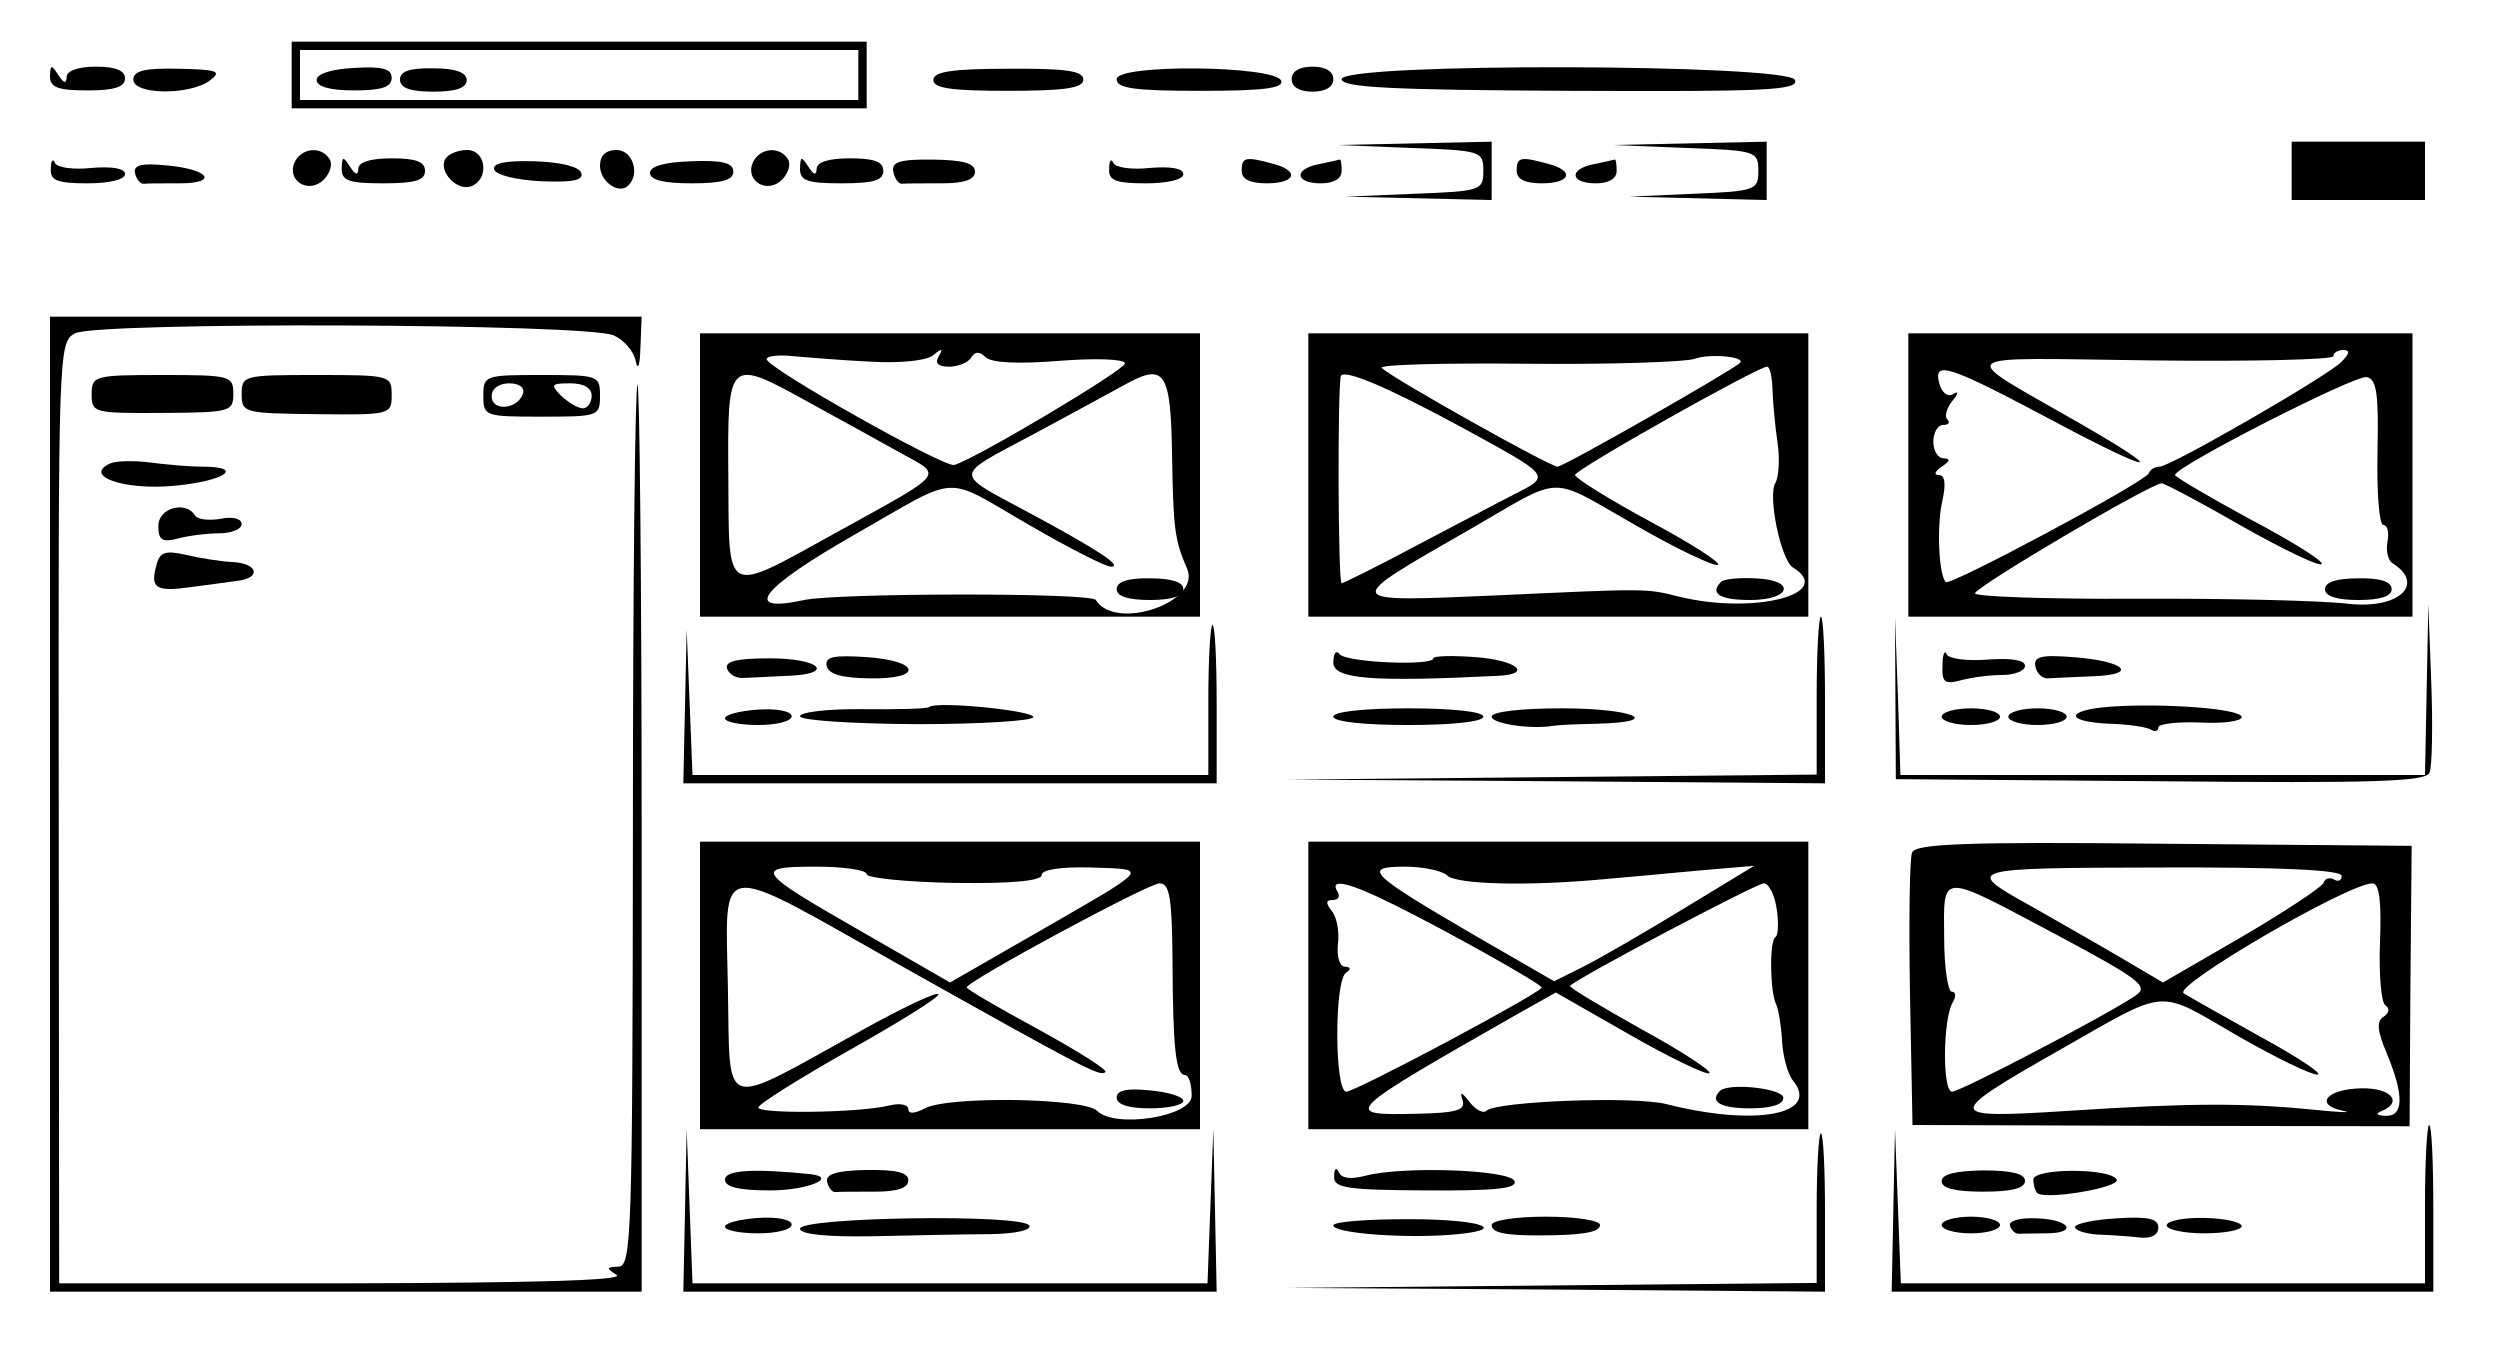 <?xml version="1.0" standalone="no"?>
<!DOCTYPE svg PUBLIC "-//W3C//DTD SVG 20010904//EN"
 "http://www.w3.org/TR/2001/REC-SVG-20010904/DTD/svg10.dtd">
<svg version="1.0" xmlns="http://www.w3.org/2000/svg"
 width="300pt" height="163pt" viewBox="0 0 300 163"
 preserveAspectRatio="xMidYMid meet">
<g transform="translate(0,163) scale(0.05,-0.05)"
fill="#000000" stroke="none">
<path d="M700 3080 l0 -80 690 0 690 0 0 80 0 80 -690 0 -690 0 0 -80z m1360
0 l0 -60 -670 0 -670 0 0 60 0 60 670 0 670 0 0 -60z"/>
<path d="M760 3068 c0 -16 32 -25 90 -25 66 0 90 8 90 30 0 22 -22 28 -90 24
-55 -3 -90 -14 -90 -29z"/>
<path d="M960 3069 c0 -20 24 -29 80 -29 55 0 80 9 80 28 0 18 -26 28 -80 28
-57 1 -80 -7 -80 -27z"/>
<path d="M120 3077 c0 -27 19 -34 90 -34 64 0 90 8 90 29 0 19 -23 28 -70 28
-43 0 -70 -10 -70 -25 -1 -17 -7 -15 -20 5 -17 26 -19 25 -20 -3z"/>
<path d="M320 3069 c0 -37 136 -38 184 -2 29 22 19 26 -75 28 -82 2 -109 -5
-109 -26z"/>
<path d="M2240 3068 c0 -20 44 -26 180 -26 138 0 180 7 180 27 0 21 -42 27
-180 26 -135 0 -180 -7 -180 -27z"/>
<path d="M2680 3070 c0 -22 42 -28 201 -28 149 0 200 6 194 24 -13 37 -395 41
-395 4z"/>
<path d="M3100 3070 c0 -19 19 -30 50 -30 31 0 50 11 50 30 0 19 -19 30 -50
30 -31 0 -50 -11 -50 -30z"/>
<path d="M3220 3070 c0 -20 121 -26 550 -28 468 -2 547 1 538 26 -15 39 -1088
42 -1088 2z"/>
<path d="M3385 2905 c170 -6 175 -8 175 -55 0 -47 -6 -49 -165 -55 l-165 -7
175 -4 175 -4 0 70 0 70 -185 -4 -185 -4 175 -7z"/>
<path d="M4045 2905 c170 -6 175 -8 175 -55 0 -46 -6 -49 -155 -55 l-155 -7
165 -4 165 -4 0 70 0 70 -185 -4 -185 -4 175 -7z"/>
<path d="M5500 2850 l0 -70 160 0 160 0 0 70 0 70 -160 0 -160 0 0 -70z"/>
<path d="M706 2868 c-17 -44 37 -74 71 -39 15 15 22 37 14 49 -20 33 -70 27
-85 -10z"/>
<path d="M1069 2879 c-18 -30 28 -79 62 -66 44 17 36 87 -10 87 -21 0 -44 -9
-52 -21z"/>
<path d="M1440 2862 c0 -38 46 -70 68 -47 29 28 10 85 -28 85 -26 0 -40 -13
-40 -38z"/>
<path d="M1806 2868 c-17 -44 37 -74 71 -39 15 15 22 37 14 49 -20 33 -70 27
-85 -10z"/>
<path d="M122 2855 c-2 -28 15 -35 88 -35 52 0 90 9 90 22 0 14 -30 19 -80 15
-44 -5 -84 1 -88 12 -5 12 -10 5 -10 -14z"/>
<path d="M324 2845 c3 -15 13 -27 21 -26 8 1 47 1 86 1 95 0 71 34 -31 43 -60
6 -80 1 -76 -18z"/>
<path d="M820 2855 c0 -29 18 -35 100 -35 76 0 100 7 100 30 0 22 -22 30 -80
30 -51 0 -80 -9 -80 -25 -1 -17 -7 -15 -20 5 -17 26 -19 25 -20 -5z"/>
<path d="M1186 2853 c4 -13 54 -25 112 -28 77 -3 103 2 97 20 -5 15 -49 26
-113 28 -70 2 -101 -5 -96 -20z"/>
<path d="M1560 2845 c0 -17 33 -25 100 -25 73 0 100 8 100 28 0 21 -26 28
-100 25 -65 -2 -100 -12 -100 -28z"/>
<path d="M1920 2855 c0 -29 18 -35 100 -35 76 0 100 7 100 30 0 22 -22 30 -80
30 -51 0 -80 -9 -80 -25 -1 -17 -7 -15 -20 5 -17 26 -19 25 -20 -5z"/>
<path d="M2144 2848 c3 -17 13 -30 21 -29 8 1 51 1 95 1 55 0 80 9 80 28 0 20
-28 28 -101 29 -80 1 -100 -6 -95 -29z"/>
<path d="M2662 2855 c-2 -28 15 -35 88 -35 52 0 90 9 90 22 0 14 -30 19 -80
15 -44 -5 -84 1 -88 12 -5 12 -10 5 -10 -14z"/>
<path d="M2980 2850 c0 -20 20 -30 60 -30 70 0 80 30 15 47 -66 18 -75 16 -75
-17z"/>
<path d="M3165 2866 c-61 -12 -57 -46 5 -46 31 0 50 11 50 30 0 17 -2 29 -5
27 -3 -1 -25 -6 -50 -11z"/>
<path d="M3640 2850 c0 -20 20 -30 60 -30 70 0 80 30 15 47 -66 18 -75 16 -75
-17z"/>
<path d="M3825 2866 c-61 -12 -57 -46 5 -46 31 0 50 11 50 30 0 17 -2 29 -5
27 -3 -1 -25 -6 -50 -11z"/>
<path d="M120 1330 l0 -1170 710 0 710 0 0 1093 c0 602 -5 1089 -10 1084 -6
-6 -11 -484 -11 -1064 -1 -977 -3 -1053 -35 -1053 -29 -1 -30 -3 -4 -20 20
-13 -205 -19 -654 -20 l-684 0 -1 1129 c-1 1109 -1 1130 39 1151 52 28 1230
24 1293 -5 25 -11 49 -39 53 -63 5 -23 10 -8 11 33 l3 75 -710 0 -710 0 0
-1170z"/>
<path d="M1680 2120 l0 -340 600 0 600 0 0 340 0 340 -600 0 -600 0 0 -340z
m410 272 c69 -4 132 2 149 15 22 18 25 17 14 -2 -10 -17 -2 -25 25 -25 22 0
46 10 53 22 9 15 20 15 34 1 14 -14 80 -17 178 -9 89 7 157 4 157 -6 0 -16
-360 -230 -410 -244 -25 -6 -450 233 -450 254 0 8 29 11 65 7 36 -3 119 -10
185 -13z m75 -221 c98 -54 107 -43 -156 -188 -274 -151 -259 -159 -261 134 -2
283 -1 285 192 178 82 -45 184 -101 225 -124z m648 -7 c3 -172 6 -200 36 -269
35 -80 -172 -151 -219 -75 -11 18 -619 17 -700 0 -152 -33 -105 28 123 158
256 146 207 143 417 22 95 -55 183 -100 196 -100 31 0 -30 40 -201 132 -177
95 -178 83 10 183 85 46 187 101 225 122 96 53 110 32 113 -173z"/>
<path d="M2680 1846 c0 -17 27 -26 80 -26 52 0 80 9 80 26 0 17 -28 26 -80 26
-53 1 -80 -8 -80 -26z"/>
<path d="M3140 2120 l0 -340 600 0 600 0 0 340 0 340 -600 0 -600 0 0 -340z
m1036 269 c-22 -20 -423 -249 -438 -249 -18 0 -395 211 -422 237 -8 8 149 12
348 10 200 -2 381 4 404 12 35 13 123 5 108 -10z m78 -64 c1 -30 6 -87 12
-127 6 -39 3 -83 -5 -97 -19 -30 13 -185 42 -203 103 -63 -93 -114 -273 -70
-80 20 -73 20 -440 3 -373 -16 -372 -19 -65 157 233 134 186 133 401 11 97
-56 186 -98 197 -95 10 4 -63 51 -162 104 -100 54 -181 105 -181 112 0 13 437
259 461 260 7 0 12 -25 13 -55z m-749 -89 c220 -120 218 -117 130 -162 -36
-18 -141 -74 -235 -123 -93 -50 -175 -90 -180 -91 -9 0 -10 470 -2 497 5 19
110 -25 287 -121z"/>
<path d="M4131 1864 c-29 -28 -4 -44 69 -44 101 0 111 49 11 52 -38 2 -74 -2
-80 -8z"/>
<path d="M4580 2120 l0 -340 605 0 605 0 0 340 0 340 -605 0 -605 0 0 -340z
m1039 271 c-37 -36 -410 -251 -436 -251 -11 0 -23 -7 -26 -16 -9 -21 -477
-271 -487 -261 -17 17 -22 132 -9 192 10 44 7 65 -8 65 -13 0 -9 9 7 20 20 13
22 19 5 20 -14 0 -25 18 -25 40 0 22 11 40 23 40 13 0 18 6 11 13 -8 7 -2 27
11 44 16 19 16 26 2 17 -13 -8 -27 4 -33 27 -14 55 24 42 281 -95 235 -125
275 -128 60 -4 -306 176 -324 159 170 153 239 -3 435 2 435 10 0 8 11 15 24
15 17 0 15 -9 -5 -29z m87 -216 c-2 -96 4 -175 14 -175 10 0 14 -18 10 -40 -4
-21 1 -44 11 -51 82 -51 16 -112 -106 -98 -69 8 -298 13 -510 12 -212 -1 -385
5 -385 13 0 15 422 264 448 264 7 0 94 -46 193 -103 99 -56 185 -97 191 -91 7
6 -70 54 -170 107 -100 54 -181 102 -182 107 0 20 431 240 460 235 24 -5 29
-39 26 -180z"/>
<path d="M5580 1846 c0 -17 28 -26 80 -26 53 0 80 9 80 26 0 18 -27 27 -80 26
-52 0 -80 -9 -80 -26z"/>
<path d="M220 2314 c0 -45 5 -46 170 -45 163 1 170 3 170 46 0 43 -7 45 -170
45 -164 0 -170 -2 -170 -46z"/>
<path d="M580 2314 c0 -45 6 -46 180 -48 177 -2 180 -1 180 46 0 47 -3 48
-180 48 -175 0 -180 -1 -180 -46z"/>
<path d="M1160 2310 c0 -49 4 -50 140 -50 136 0 140 1 140 50 0 49 -4 50 -140
50 -136 0 -140 -1 -140 -50z m95 5 c-13 -38 -75 -43 -75 -6 0 18 17 31 42 31
24 0 38 -10 33 -25z m165 -5 c0 -16 -10 -30 -21 -30 -12 0 -35 14 -52 30 -27
27 -24 30 22 30 32 0 51 -11 51 -30z"/>
<path d="M265 2148 c-67 -30 31 -65 152 -54 122 11 173 46 68 46 -30 0 -86 5
-125 10 -38 5 -81 4 -95 -2z"/>
<path d="M380 1998 c0 -34 9 -40 45 -31 25 7 70 13 100 13 30 0 55 10 55 22 0
13 -21 19 -50 13 -28 -5 -56 -2 -62 8 -22 36 -88 18 -88 -25z"/>
<path d="M375 1902 c-15 -54 0 -63 83 -51 40 5 90 12 112 15 57 7 50 41 -10
45 -27 1 -78 9 -112 17 -53 12 -65 7 -73 -26z"/>
<path d="M5824 1605 l-4 -205 -629 0 -630 0 -6 190 -7 190 1 -195 1 -195 636
-5 c516 -5 637 -1 645 21 6 15 8 112 4 216 l-7 188 -4 -205z"/>
<path d="M4360 1590 l0 -189 -635 -6 -635 -6 645 -4 645 -5 0 200 c0 110 -4
200 -10 200 -5 0 -10 -85 -10 -190z"/>
<path d="M2900 1580 l0 -180 -619 0 -619 0 -7 175 -7 175 -4 -185 -4 -185 640
0 640 0 0 190 c0 105 -4 190 -10 190 -5 0 -10 -81 -10 -180z"/>
<path d="M1984 1662 c4 -20 36 -29 101 -30 131 -3 126 42 -6 51 -78 5 -99 1
-95 -21z"/>
<path d="M3200 1670 c0 -40 92 -47 395 -32 86 4 44 38 -55 45 -55 4 -100 3
-100 -3 0 -19 -210 -10 -225 10 -8 11 -15 2 -15 -20z"/>
<path d="M4662 1663 c-2 -40 5 -46 43 -36 25 7 70 13 100 13 30 0 55 10 55 22
0 14 -33 19 -90 15 -49 -4 -94 2 -98 13 -5 11 -10 -1 -10 -27z"/>
<path d="M4885 1660 c3 -16 17 -29 30 -28 14 1 63 3 109 5 111 4 75 37 -50 46
-76 6 -94 1 -89 -23z"/>
<path d="M1745 1655 c5 -14 23 -24 42 -22 18 1 65 3 103 5 116 4 79 42 -42 42
-80 0 -109 -7 -103 -25z"/>
<path d="M2230 1563 c-4 -4 -75 -6 -159 -5 -83 1 -151 -7 -151 -17 0 -10 125
-18 280 -19 154 0 280 8 280 17 0 16 -236 39 -250 24z"/>
<path d="M5065 1564 c-108 -8 -111 -36 -3 -41 45 -1 90 -8 100 -14 10 -6 18
-4 18 5 0 9 45 14 100 12 55 -3 100 3 100 13 0 20 -185 34 -315 25z"/>
<path d="M1740 1536 c0 -9 36 -16 80 -16 44 0 80 9 80 21 0 12 -35 19 -80 16
-44 -3 -80 -12 -80 -21z"/>
<path d="M3200 1540 c0 -12 73 -20 180 -20 107 0 180 8 180 20 0 12 -73 20
-180 20 -107 0 -180 -8 -180 -20z"/>
<path d="M3580 1540 c0 -17 95 -31 147 -22 10 2 57 4 105 5 164 4 89 37 -82
37 -100 0 -170 -8 -170 -20z"/>
<path d="M4660 1540 c0 -11 32 -20 70 -20 39 0 70 9 70 20 0 11 -31 20 -70 20
-38 0 -70 -9 -70 -20z"/>
<path d="M4820 1540 c0 -11 32 -20 70 -20 39 0 70 9 70 20 0 11 -31 20 -70 20
-38 0 -70 -9 -70 -20z"/>
<path d="M1680 895 l0 -345 600 0 600 0 0 345 0 345 -600 0 -600 0 0 -345z
m400 267 c0 -9 95 -19 210 -21 138 -2 210 5 210 19 0 13 46 20 120 18 140 -5
147 4 -145 -164 l-195 -112 -210 121 c-257 147 -264 157 -111 157 66 0 121 -8
121 -18z m88 -223 c437 -245 473 -264 485 -252 6 5 -67 51 -162 103 -94 51
-171 96 -171 100 0 15 436 250 463 250 24 0 30 -35 31 -185 1 -213 8 -275 30
-275 9 0 16 -22 16 -50 0 -50 -184 -79 -227 -36 -31 31 -358 36 -413 6 -25
-13 -40 -14 -40 -2 0 11 -20 15 -45 9 -71 -18 -315 -21 -315 -5 0 8 99 70 221
139 121 68 217 128 211 133 -5 6 -89 -34 -186 -88 -342 -189 -313 -198 -319
100 -5 317 -40 313 421 53z"/>
<path d="M2680 626 c0 -17 28 -26 80 -26 44 0 80 8 80 18 0 10 -36 21 -80 25
-56 6 -80 0 -80 -17z"/>
<path d="M3140 895 l0 -345 600 0 600 0 0 345 0 345 -600 0 -600 0 0 -345z
m333 264 c22 -22 196 -26 377 -9 55 5 159 14 230 21 l130 11 -168 -102 c-93
-57 -201 -119 -240 -139 l-72 -36 -194 112 c-250 146 -268 163 -164 163 44 0
90 -10 101 -21z m-128 -70 c137 -68 355 -191 355 -199 0 -12 -446 -250 -469
-250 -28 0 -29 264 -1 285 13 9 12 14 -2 15 -13 0 -20 24 -17 54 4 30 -3 66
-15 80 -15 19 -14 26 3 26 13 0 18 9 11 20 -21 34 29 22 135 -31z m919 -10 c5
-33 4 -64 -3 -68 -15 -9 -13 -134 2 -162 5 -10 12 -50 14 -88 2 -37 14 -80 26
-94 67 -82 -90 -111 -303 -57 -77 20 -410 7 -433 -16 -7 -7 -25 2 -40 21 -19
25 -24 26 -17 5 8 -24 -12 -31 -110 -33 -183 -4 -180 -1 252 245 l82 46 175
-100 c96 -55 183 -97 193 -94 10 3 -62 51 -161 105 -98 55 -177 102 -173 105
19 20 446 245 465 246 12 0 26 -27 31 -61z"/>
<path d="M4128 642 c-26 -26 1 -42 72 -42 51 0 80 9 80 25 0 23 -131 37 -152
17z"/>
<path d="M4589 1214 c-6 -14 -8 -167 -5 -340 l6 -314 596 -2 597 -1 2 336 3
337 -594 5 c-475 5 -597 0 -605 -21z m1031 -56 c0 -11 -8 -15 -18 -9 -10 6
-22 3 -25 -7 -4 -11 -92 -69 -196 -130 l-190 -110 -100 59 c-56 33 -153 88
-216 124 -164 91 -160 92 315 93 285 1 430 -6 430 -20z m-687 -140 c202 -108
225 -125 193 -147 -69 -47 -421 -231 -441 -231 -24 0 -22 177 2 215 8 14 7 25
-3 25 -9 0 -18 59 -18 130 -1 158 -14 157 267 8z m779 -19 c-3 -77 3 -146 13
-152 11 -7 9 -18 -4 -27 -18 -11 -16 -33 8 -90 41 -99 40 -150 -4 -148 -21 1
-25 5 -10 11 54 22 23 57 -49 55 -83 -2 -113 -40 -42 -54 25 -5 -8 -4 -74 3
-163 16 -296 16 -585 -3 -300 -19 -301 -13 -22 146 266 151 230 148 429 33 89
-51 175 -93 190 -92 15 0 -44 40 -132 88 -88 49 -173 97 -189 107 -29 17 393
263 453 264 16 0 22 -43 18 -141z"/>
<path d="M5820 370 l0 -190 -629 0 -629 0 -7 185 -7 185 -4 -195 -4 -195 650
0 650 0 0 200 c0 110 -4 200 -10 200 -5 0 -10 -85 -10 -190z"/>
<path d="M1644 355 l-4 -195 640 0 640 0 -4 195 -4 195 -7 -185 -7 -185 -618
0 -618 0 -7 185 -7 185 -4 -195z"/>
<path d="M4360 360 l0 -179 -635 -6 -635 -6 645 -4 645 -5 0 190 c0 105 -4
190 -10 190 -5 0 -10 -81 -10 -180z"/>
<path d="M1740 429 c0 -18 33 -26 110 -26 86 0 163 31 95 39 -136 14 -205 10
-205 -13z"/>
<path d="M1985 424 c3 -14 12 -26 20 -25 8 1 51 1 95 1 54 0 80 9 80 27 0 19
-28 26 -100 25 -71 -1 -99 -10 -95 -28z"/>
<path d="M3202 437 c-2 -28 28 -33 219 -34 165 -1 220 4 214 22 -9 28 -270 37
-359 13 -35 -9 -57 -6 -63 9 -6 13 -11 8 -11 -10z"/>
<path d="M4660 425 c0 -17 33 -25 100 -25 68 0 100 8 100 26 0 17 -32 25 -100
25 -67 -1 -100 -9 -100 -26z"/>
<path d="M4880 429 c0 -12 4 -27 9 -32 18 -18 201 13 191 32 -14 28 -200 28
-200 0z"/>
<path d="M1740 316 c0 -9 36 -16 80 -16 44 0 80 9 80 21 0 12 -35 19 -80 16
-44 -3 -80 -12 -80 -21z"/>
<path d="M1920 311 c0 -13 62 -20 175 -18 96 2 223 5 281 5 63 1 101 10 94 21
-17 28 -550 20 -550 -8z"/>
<path d="M3200 319 c0 -18 157 -31 275 -23 154 11 88 38 -95 38 -99 0 -180 -6
-180 -15z"/>
<path d="M3580 320 c0 -18 30 -25 110 -25 105 0 150 7 150 25 0 11 -57 20
-130 20 -73 0 -130 -9 -130 -20z"/>
<path d="M4660 320 c0 -11 32 -20 70 -20 39 0 70 9 70 20 0 11 -31 20 -70 20
-38 0 -70 -9 -70 -20z"/>
<path d="M4824 318 c4 -12 14 -20 22 -19 7 0 37 1 64 1 78 0 59 33 -21 36 -42
2 -69 -6 -65 -18z"/>
<path d="M4980 315 c0 -8 25 -16 55 -18 30 -1 75 -4 100 -7 28 -3 45 6 45 24
0 21 -24 27 -100 22 -55 -3 -100 -13 -100 -21z"/>
<path d="M5200 319 c0 -10 41 -19 90 -19 50 0 90 8 90 17 0 10 -40 19 -90 20
-49 1 -90 -7 -90 -18z"/>
</g>
</svg>
